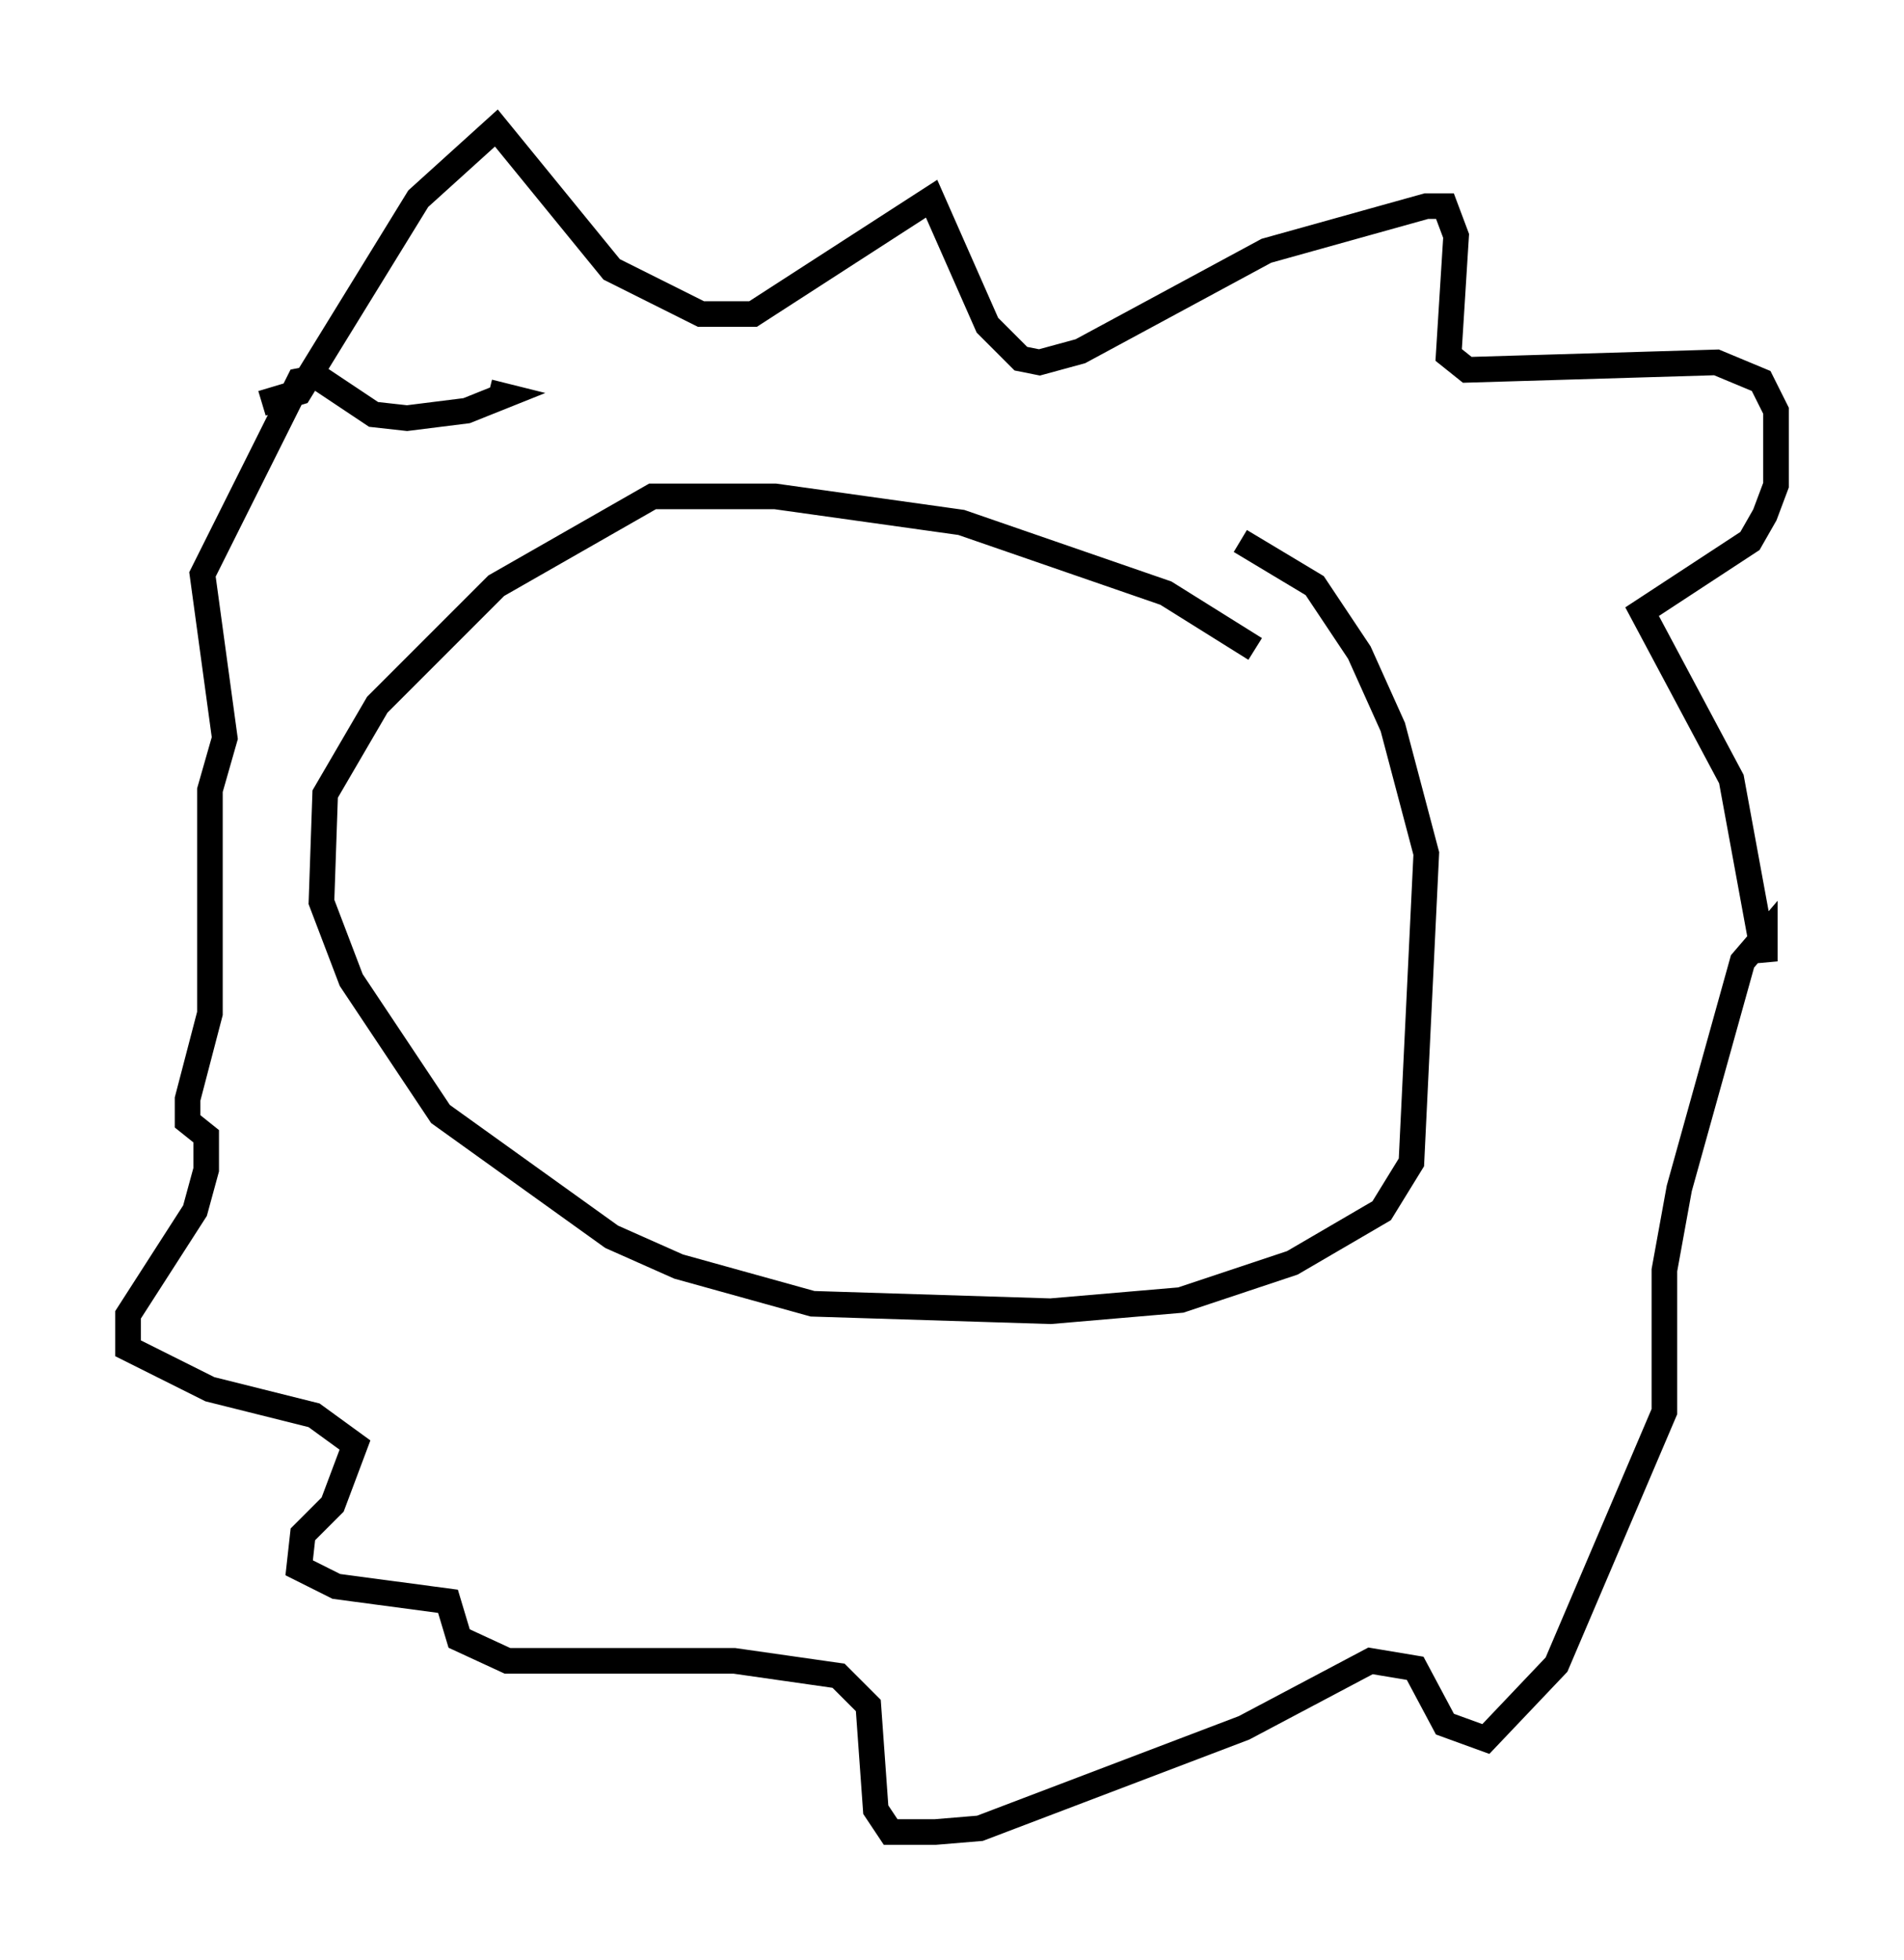 <?xml version="1.0" encoding="utf-8" ?>
<svg baseProfile="full" height="76.525" version="1.1" width="74.346" xmlns="http://www.w3.org/2000/svg" xmlns:ev="http://www.w3.org/2001/xml-events" xmlns:xlink="http://www.w3.org/1999/xlink"><defs /><rect fill="white" height="76.525" width="74.346" x="0" y="0" /><path d="M49.302, 26.061 m-0.291, -0.726 l-3.486, -2.179 -7.989, -2.76 l-7.263, -1.017 -4.793, 0.0 l-6.101, 3.486 -4.648, 4.648 l-2.034, 3.486 -0.145, 4.212 l1.162, 3.05 3.486, 5.229 l6.682, 4.793 2.615, 1.162 l5.229, 1.453 9.296, 0.291 l5.084, -0.436 4.358, -1.453 l3.486, -2.034 1.162, -1.888 l0.581, -12.056 -1.307, -4.939 l-1.307, -2.905 -1.743, -2.615 l-2.905, -1.743 m-38.201, -5.374 l1.453, -0.436 4.648, -7.553 l3.05, -2.76 4.503, 5.52 l3.486, 1.743 2.034, 0.0 l6.972, -4.503 2.179, 4.939 l1.307, 1.307 0.726, 0.145 l1.598, -0.436 7.263, -3.922 l6.246, -1.743 0.726, 0.0 l0.436, 1.162 -0.291, 4.648 l0.726, 0.581 9.732, -0.291 l1.743, 0.726 0.581, 1.162 l0.0, 2.905 -0.436, 1.162 l-0.581, 1.017 -4.212, 2.76 l3.486, 6.536 1.307, 7.117 l0.0, -1.017 -0.872, 1.017 l-2.469, 8.86 -0.581, 3.196 l0.0, 5.52 -4.212, 9.877 l-2.76, 2.905 -1.598, -0.581 l-1.162, -2.179 -1.743, -0.291 l-4.939, 2.615 -10.313, 3.922 l-1.743, 0.145 -1.743, 0.0 l-0.581, -0.872 -0.291, -4.067 l-1.162, -1.162 -4.067, -0.581 l-8.86, 0.0 -1.888, -0.872 l-0.436, -1.453 -4.358, -0.581 l-1.453, -0.726 0.145, -1.307 l1.162, -1.162 0.872, -2.324 l-1.598, -1.162 -4.067, -1.017 l-3.196, -1.598 0.0, -1.307 l2.615, -4.067 0.436, -1.598 l0.0, -1.307 -0.726, -0.581 l0.0, -0.872 0.872, -3.341 l0.0, -8.715 0.581, -2.034 l-0.872, -6.391 3.777, -7.553 l0.726, -0.145 2.179, 1.453 l1.307, 0.145 2.324, -0.291 l1.453, -0.581 -0.581, -0.145 m8.134, 15.687 " fill="none" stroke="black" stroke-width="1" /></svg>
